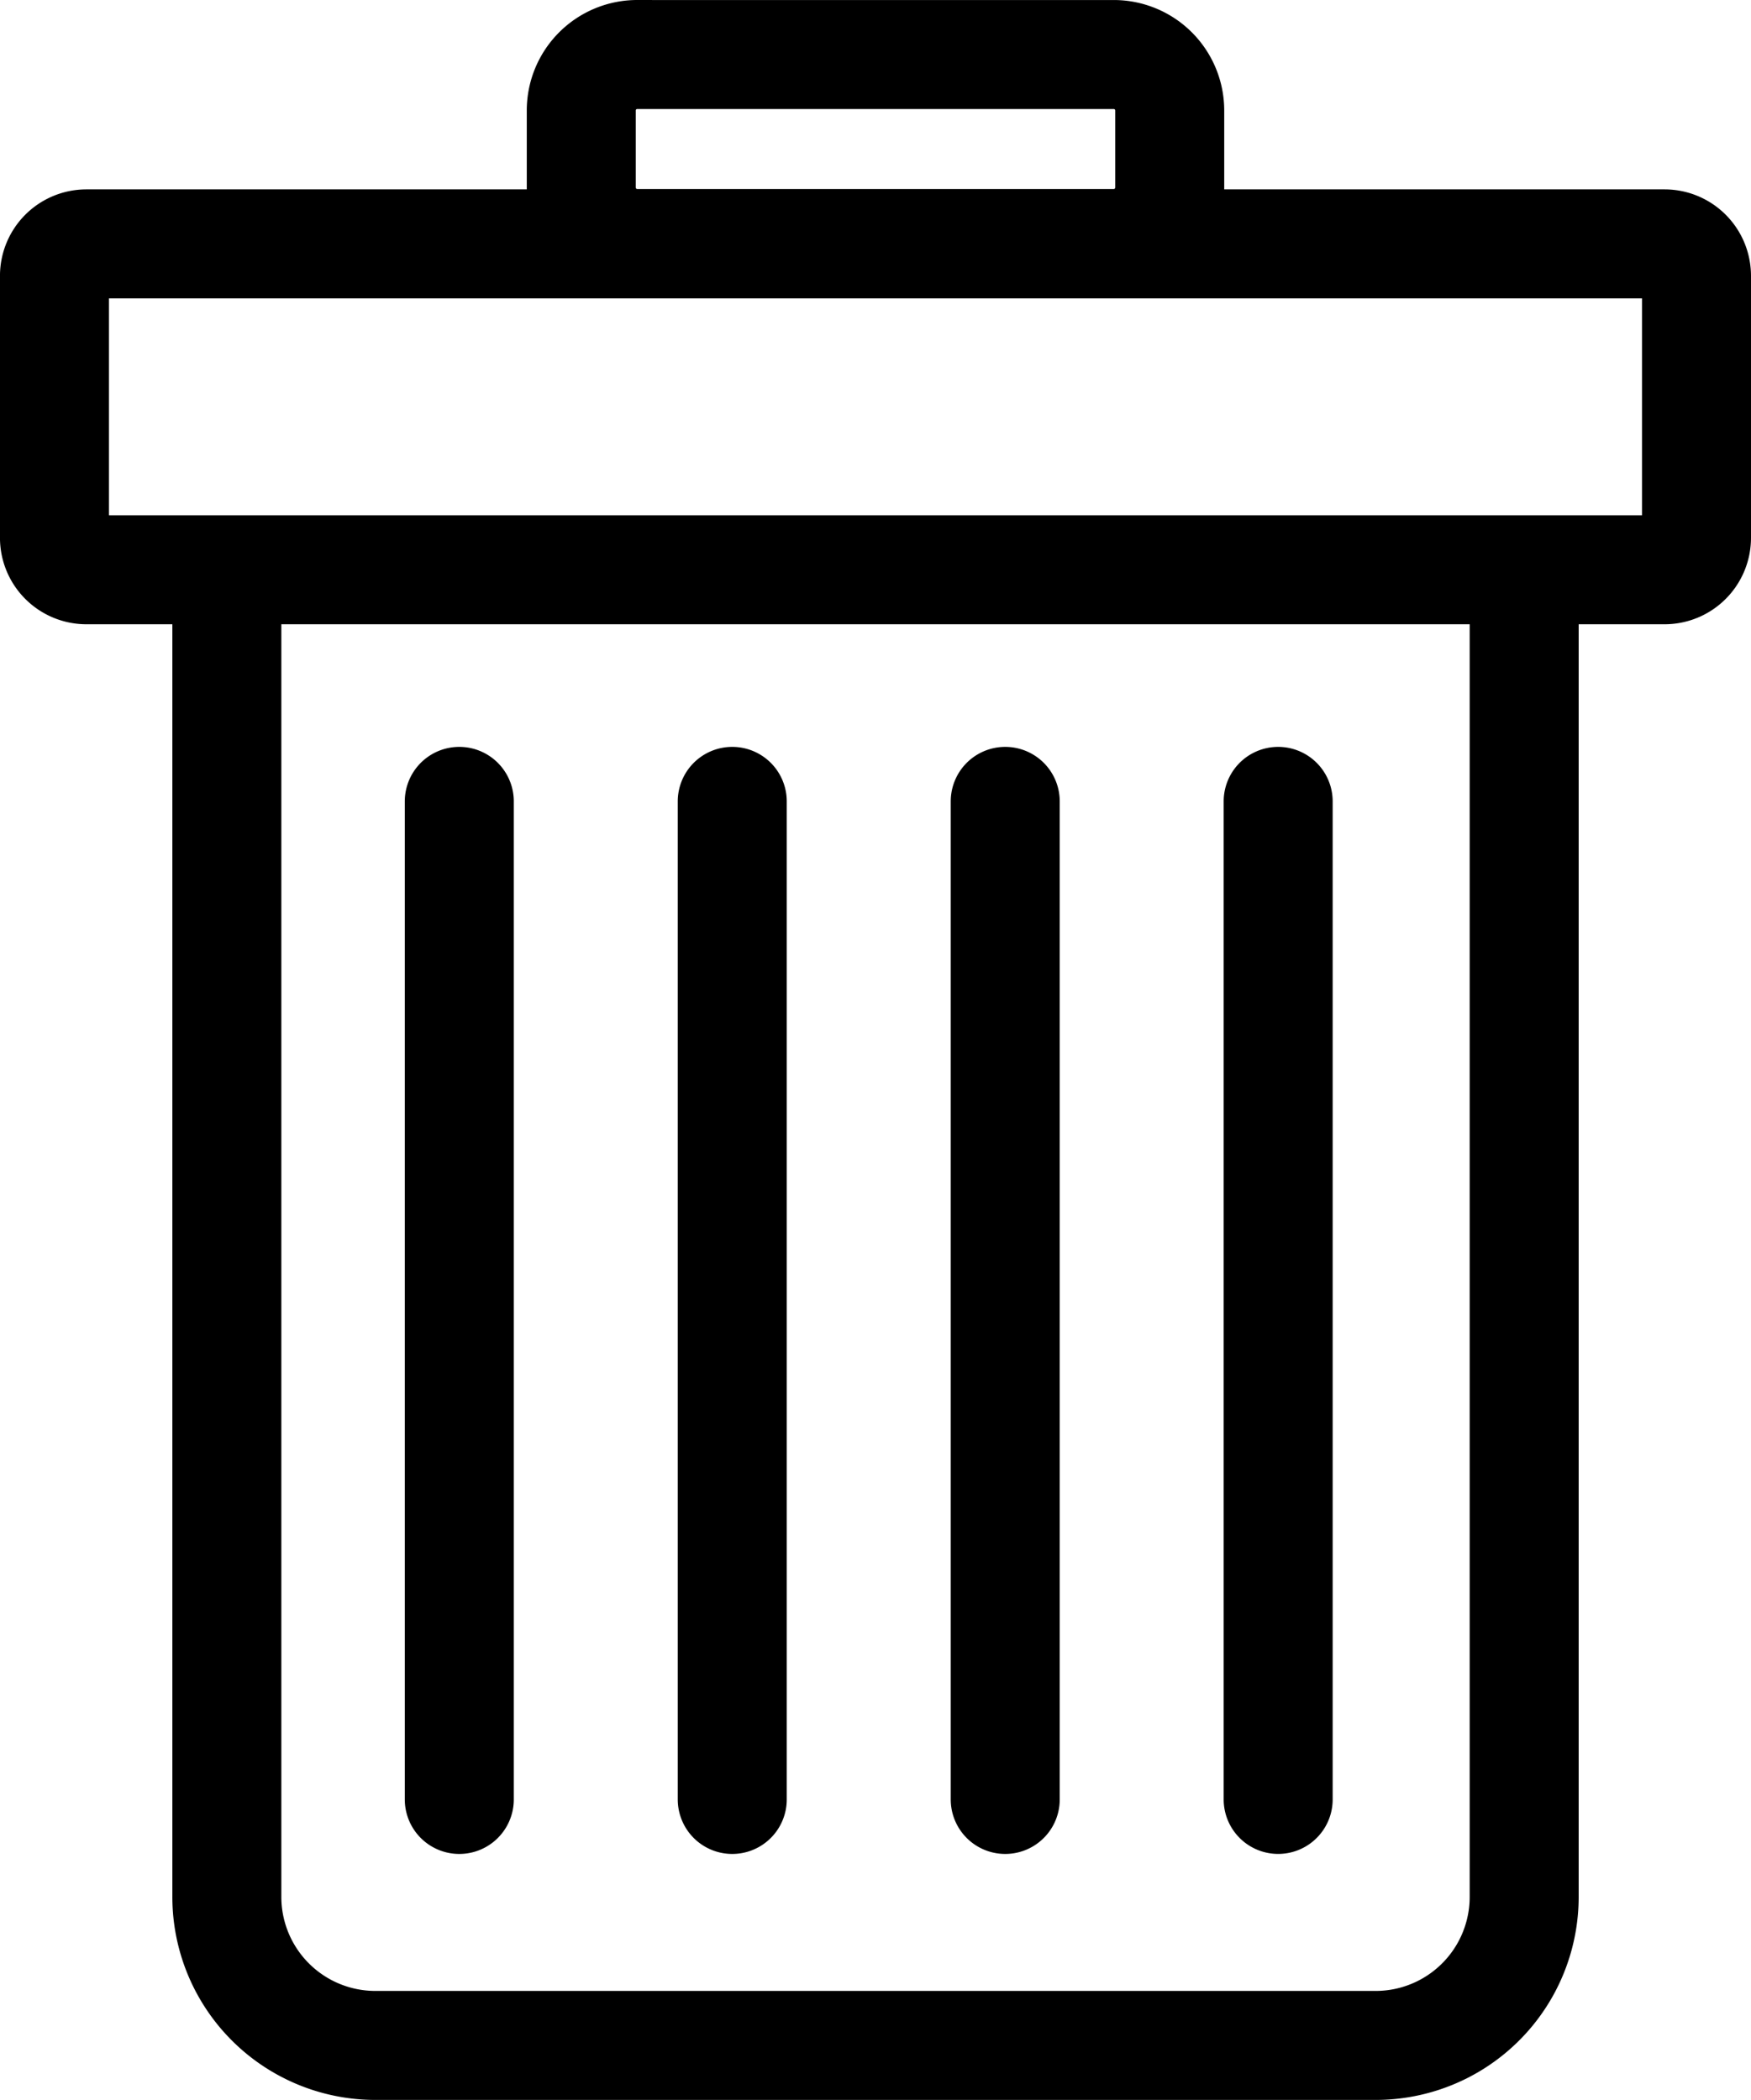 <svg xmlns="http://www.w3.org/2000/svg" viewBox="0 0 72.264 86.656"><path d="M52.75 33.07v41.185M41.486 33.07v41.186M30.22 33.07v41.186M18.955 33.07v41.186M26.303 2.25h19.658a2.31 2.31 0 012.314 2.315v3.169a2.31 2.31 0 01-2.314 2.315H26.303a2.31 2.31 0 01-2.314-2.315V4.564a2.31 2.31 0 012.314-2.315zM3.571 10.064h65.123c.732 0 1.321.59 1.321 1.323V22.19c0 .733-.59 1.322-1.321 1.322H3.57c-.733 0-1.322-.59-1.322-1.322V11.387c0-.733.59-1.323 1.322-1.323zm59.332 13.45v54.748a6.13 6.13 0 01-6.143 6.145H15.504a6.13 6.13 0 01-6.142-6.145V23.513" fill="none" stroke="#000" stroke-width="4.498" stroke-linecap="round"/></svg>